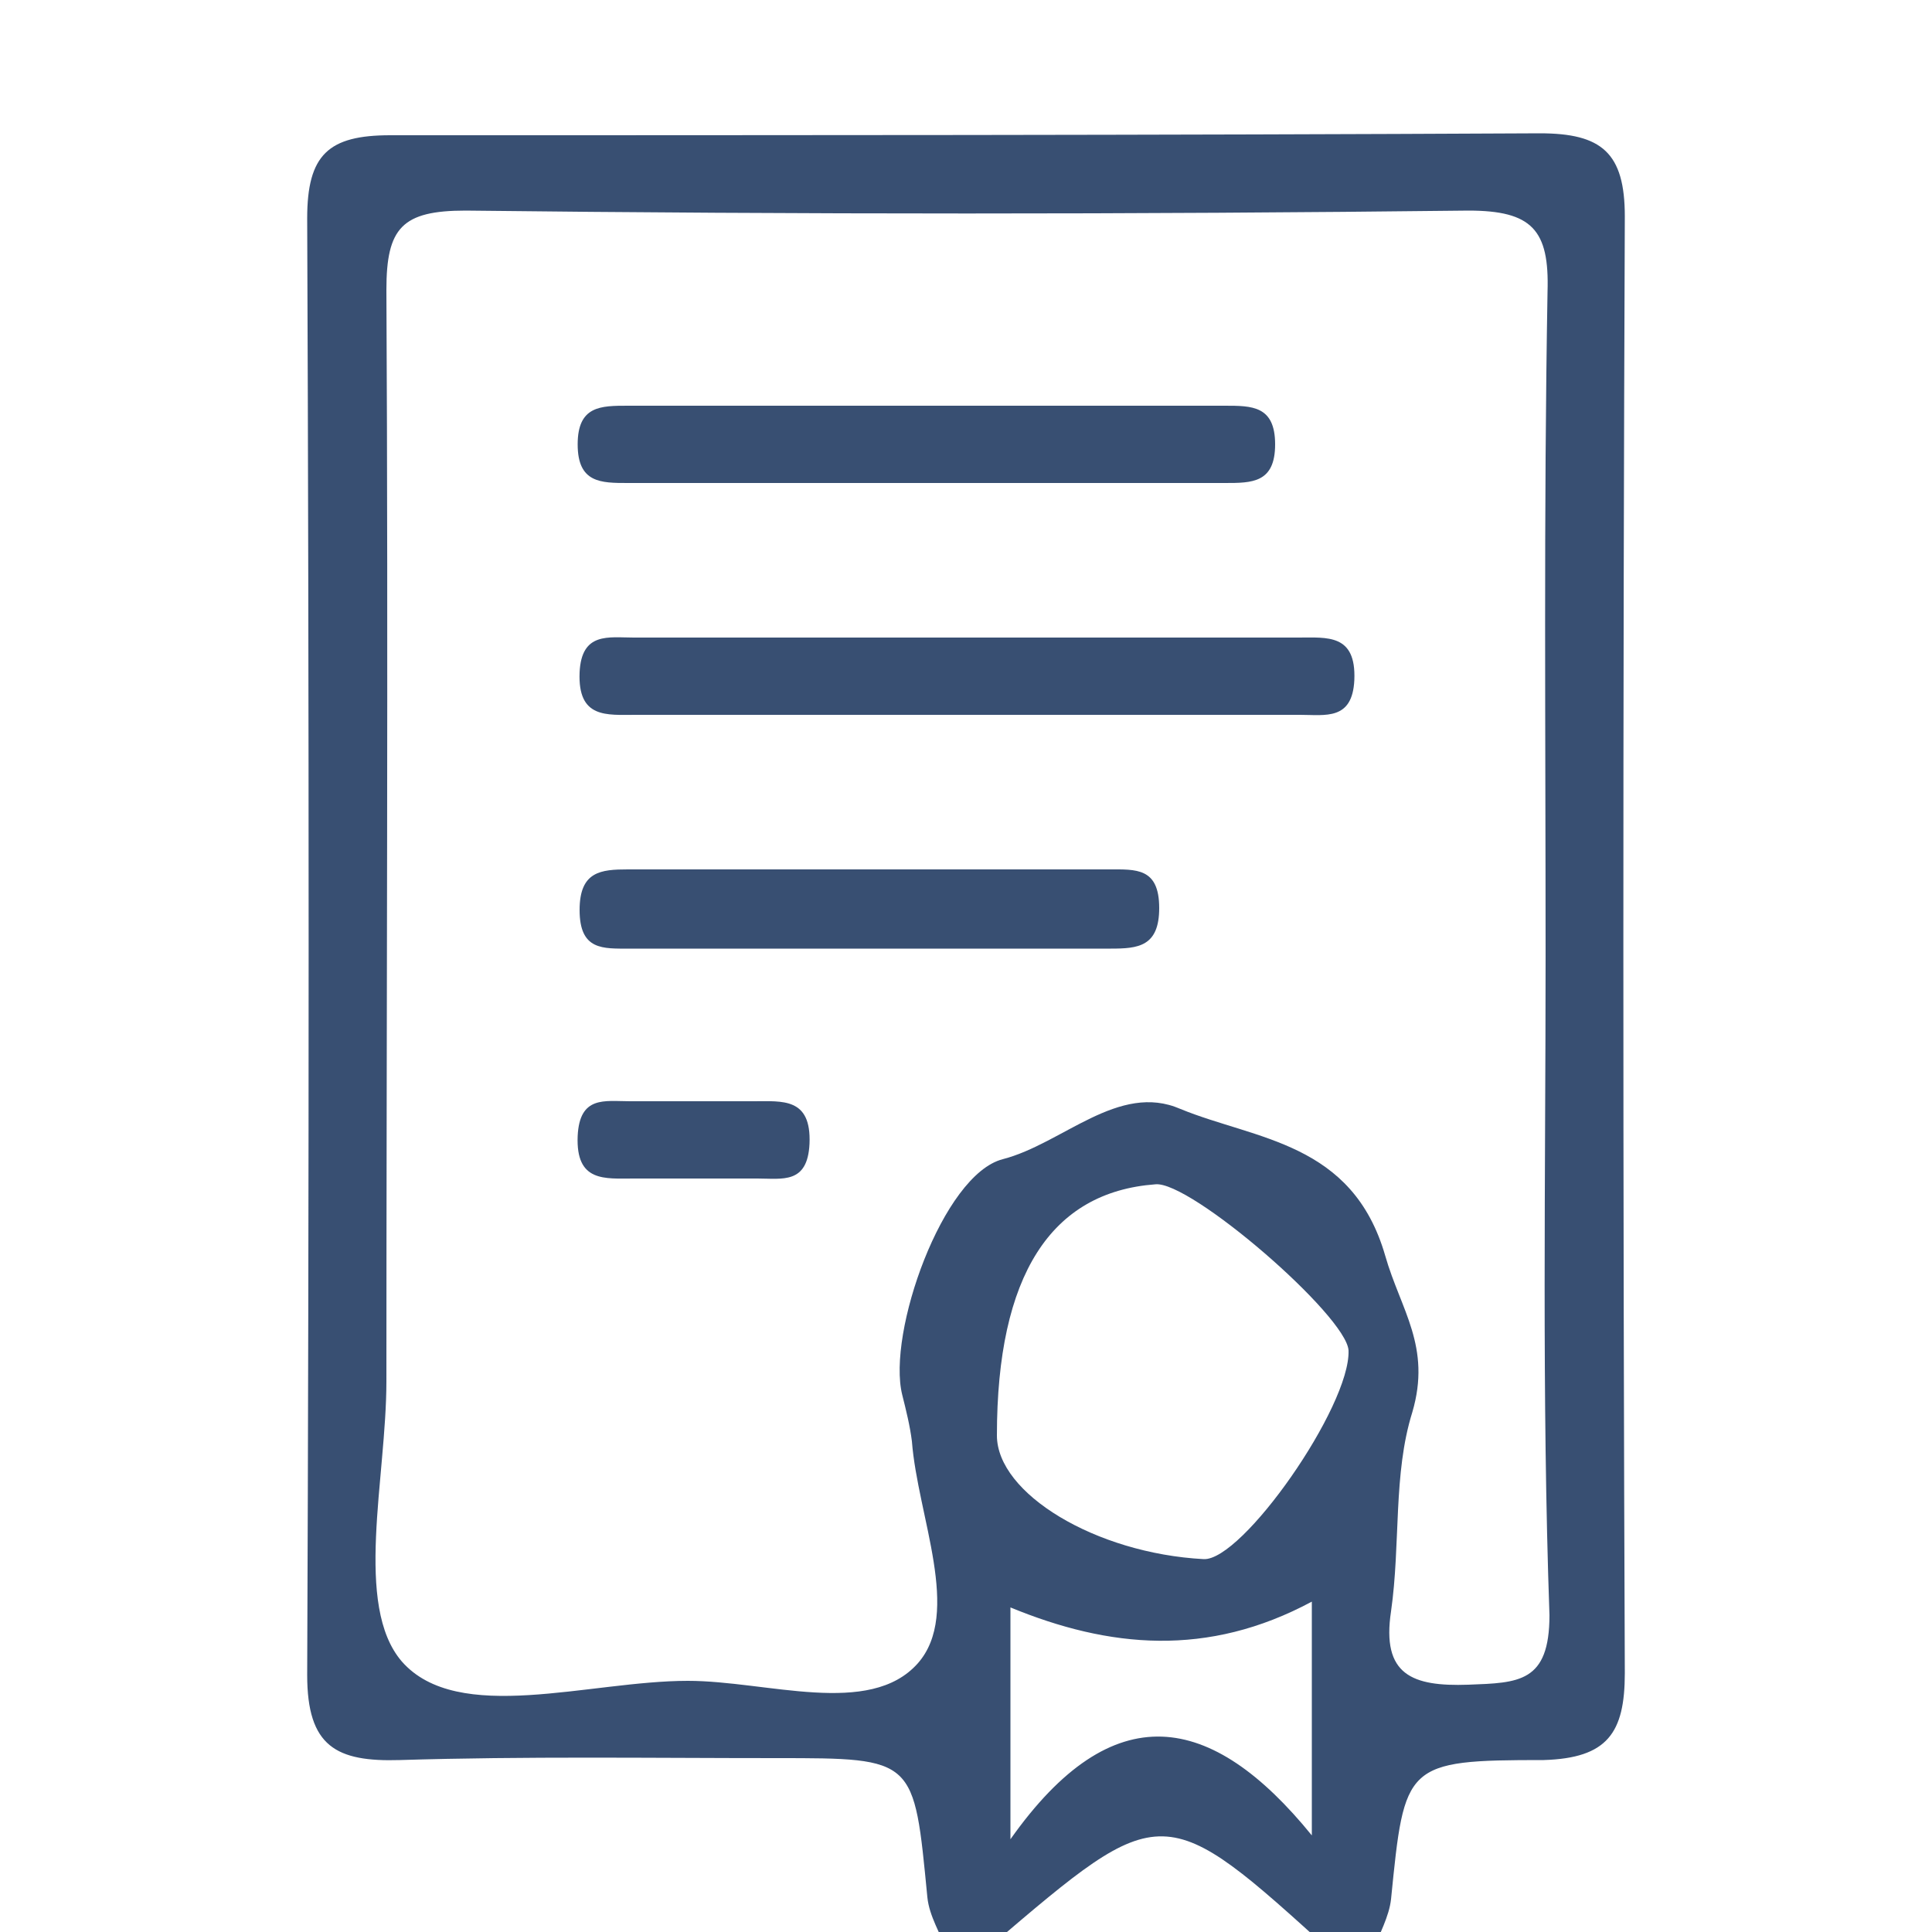 <?xml version="1.0" encoding="utf-8"?>
<!-- Generator: Adobe Illustrator 20.1.0, SVG Export Plug-In . SVG Version: 6.00 Build 0)  -->
<svg version="1.1" baseProfile="tiny" id="Слой_1"
	 xmlns="http://www.w3.org/2000/svg" xmlns:xlink="http://www.w3.org/1999/xlink" x="0px" y="0px" viewBox="0 0 100 100"
	 xml:space="preserve">
<g>
	<path fill="#384F72" d="M49,101c-0.3-0.9-0.9-1.8-1-2.8C47.3,91,47.4,91,40.2,91c-6.5,0-13-0.1-19.5,0.1c-3.3,0.1-4.8-0.7-4.8-4.4
		c0.1-25.1,0.1-50.3,0-75.4c0-3.3,1.1-4.3,4.3-4.3C40.1,7,59.9,7,79.7,6.9c3.2,0,4.4,1,4.4,4.3c-0.1,25.1-0.1,50.3,0,75.4
		c0,3.1-0.9,4.4-4.2,4.5c-7.2,0-7.2,0.2-7.9,7.2c-0.1,0.9-0.6,1.8-1,2.8c-0.7,0-1.3,0-2,0c-8.8-8-8.8-8-17.7-0.4
		c-0.1,0.1-0.2,0.3-0.3,0.4C50.3,101,49.7,101,49,101z M80,49.5c0-11.5-0.1-23,0.1-34.4c0.1-3.2-0.8-4.2-4.1-4.2
		c-17.3,0.2-34.6,0.2-51.9,0c-3.3,0-4.1,0.9-4.1,4.1C20.1,33.9,20,52.7,20,71.5c0,5-1.7,11.6,0.8,14.5c2.9,3.3,9.7,1,14.8,1
		c4.1,0,9.4,1.9,11.9-0.9c2.3-2.6,0-7.6-0.3-11.5c-0.1-0.8-0.3-1.6-0.5-2.4C45.9,69,48.8,60.8,51.9,60c3.1-0.8,6-4,9.2-2.6
		C65,59,70,59.1,71.7,65c0.8,2.8,2.4,4.7,1.4,8.1c-1,3.2-0.6,6.8-1.1,10.3c-0.5,3.3,1.1,3.9,4,3.8c2.6-0.1,4.2-0.1,4.2-3.6
		C79.8,72.2,80,60.8,80,49.5z M51.6,74.3c0,3,5.1,6.1,10.7,6.4c2,0.1,7.6-7.9,7.5-10.8c-0.1-1.8-8.2-8.8-10-8.6
		C54.4,61.7,51.6,66,51.6,74.3z M67.9,82.9c-5.4,2.9-10.5,2.4-15.6,0.3c0,3.5,0,7,0,12c5.3-7.5,10.4-6.6,15.6-0.2
		C67.9,90.2,67.9,86.8,67.9,82.9z"/>
	<path fill="#384F72" d="M50.3,37c-5.8,0-11.6,0-17.4,0c-1.5,0-3,0.2-2.9-2.2c0.1-2.1,1.5-1.8,2.8-1.8c11.5,0,22.9,0,34.4,0
		c1.5,0,3-0.2,2.9,2.2c-0.1,2.1-1.5,1.8-2.8,1.8C61.6,37,56,37,50.3,37z"/>
	<path fill="#384F72" d="M48.5,21c5,0,10,0,14.9,0c1.4,0,2.6,0,2.6,2c0,2-1.2,2-2.6,2c-10.3,0-20.6,0-30.9,0c-1.4,0-2.6,0-2.6-2
		c0-2,1.2-2,2.6-2C37.9,21,43.2,21,48.5,21z"/>
	<path fill="#384F72" d="M45.4,45c4,0,8,0,12,0c1.4,0,2.6-0.1,2.6,2c0,2-1.1,2.1-2.5,2.1c-8.3,0-16.6,0-24.9,0c-1.4,0-2.6,0.1-2.6-2
		c0-2,1.1-2.1,2.5-2.1C36.8,45,41.1,45,45.4,45z"/>
	<path fill="#384F72" d="M35.8,61c-1,0-2,0-3,0c-1.5,0-3,0.2-2.9-2.2c0.1-2.1,1.4-1.8,2.7-1.8c2.1,0,4.3,0,6.4,0
		c1.5,0,3-0.2,2.9,2.2c-0.1,2.1-1.4,1.8-2.7,1.8C38.2,61,37,61,35.8,61z"/>
</g>
</svg>
